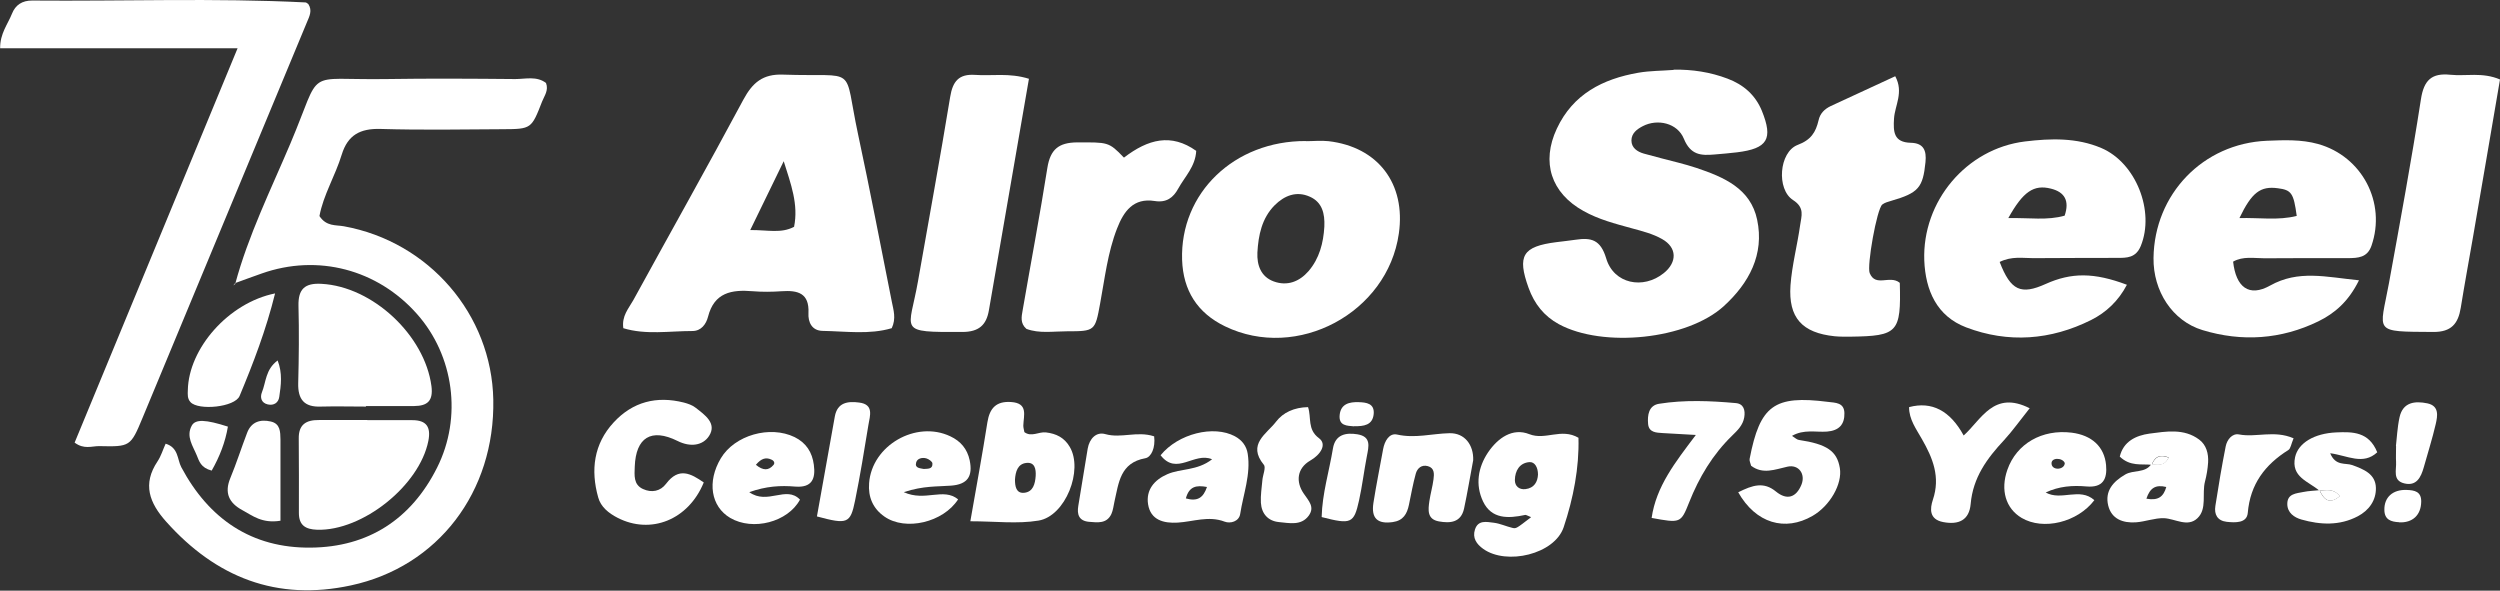 <?xml version="1.0" encoding="UTF-8"?>
<svg id="Layer_1" xmlns="http://www.w3.org/2000/svg" version="1.1" viewBox="0 0 185.94 43.93">
  <rect x="0" y="0" width="185.94" height="43.93" fill="#333333" stroke="none"/>
  <!-- Generator: Adobe Illustrator 29.1.0, SVG Export Plug-In . SVG Version: 2.1.0 Build 142)  -->
  <defs>
    <style>
      .st0 {
        fill: none;
      }

      .st1 {
        fill: #fff;
      }
    </style>
  </defs>
  <path class="st1" d="M17.49,21.13c.98-3.64,2.65-7.01,4.11-10.46,2.44-5.76.88-4.69,7.13-4.79,3.2-.05,6.39-.03,9.59,0,.77,0,1.59-.24,2.29.29.21.55-.12.95-.29,1.38-.79,2.03-.8,2.05-2.92,2.06-3.04.02-6.08.07-9.11-.02-1.5-.04-2.42.45-2.87,1.9-.48,1.58-1.38,3.03-1.66,4.58.52.79,1.22.65,1.82.76,6.33,1.15,10.99,6.56,11.11,12.9.13,6.85-4.11,12.42-10.59,13.81-5.52,1.19-10.03-.59-13.74-4.74-1.25-1.4-1.78-2.79-.64-4.49.26-.39.39-.85.6-1.31.96.29.86,1.16,1.16,1.74,2.06,3.87,5.25,6.04,9.64,5.99,4.26-.04,7.46-2.1,9.39-5.95,1.88-3.74,1.25-8.33-1.49-11.42-2.95-3.33-7.39-4.49-11.55-3.02-.67.24-1.35.48-2.02.73l.03.03v.03Z"/>
  <path class="st1" d="M124.48,5.18c1.38-.02,2.72.18,4.01.67,1.17.44,2.06,1.2,2.55,2.39.85,2.1.43,2.81-1.85,3.09-.56.07-1.11.11-1.67.16-1,.09-1.78.05-2.28-1.17-.48-1.18-1.97-1.5-3.05-.94-.43.22-.85.53-.85,1.07s.43.83.91.97c.85.24,1.7.45,2.55.67.46.12.93.25,1.38.4,2.02.68,4.02,1.52,4.51,3.85.55,2.59-.61,4.72-2.47,6.42-2.73,2.5-9,3.13-12.28,1.35-1.1-.6-1.82-1.51-2.25-2.7-.86-2.39-.45-3.08,2.07-3.4.48-.06.95-.11,1.43-.18,1.14-.17,1.85-.02,2.27,1.38.56,1.91,2.76,2.34,4.29,1.1,1-.81.99-1.9-.13-2.53-.68-.39-1.48-.59-2.25-.8-1.24-.34-2.48-.66-3.6-1.29-2.41-1.34-3.15-3.62-1.98-6.12,1.2-2.57,3.42-3.7,6.06-4.16.86-.15,1.75-.14,2.63-.21v-.02Z"/>
  <path class="st1" d="M66.32,24.41c-1.65.49-3.4.23-5.13.2-.8-.01-1.1-.64-1.06-1.33.07-1.49-.8-1.7-1.99-1.62-.72.05-1.44.06-2.16,0-1.56-.13-2.86.09-3.32,1.9-.14.55-.51,1.06-1.16,1.06-1.72,0-3.47.3-5.14-.21-.13-.91.4-1.47.74-2.08,2.73-4.98,5.51-9.92,8.19-14.92.68-1.26,1.44-1.92,2.96-1.86,5.66.2,4.44-.84,5.57,4.44.89,4.14,1.68,8.3,2.51,12.45.12.62.34,1.24-.01,1.98h0ZM58.29,11.99c-.78,1.6-1.56,3.2-2.49,5.12,1.32-.01,2.29.27,3.26-.24.34-1.67-.24-3.19-.77-4.88Z"/>
  <path class="st1" d="M17.65,3.59H.01C0,2.49.58,1.8.89,1.02,1.15.36,1.66.04,2.38.04c6.78.06,13.56-.2,20.34.14.07,0,.14.08.21.12.32.48.08.92-.1,1.35-4.07,9.8-8.14,19.61-12.22,29.41-.9,2.17-.93,2.17-3.25,2.12-.54,0-1.11.26-1.81-.26,3.96-9.59,7.94-19.23,12.12-29.33h-.02Z"/>
  <path class="st1" d="M148.73,19.49c.82,2.13,1.58,2.46,3.42,1.63,1.91-.86,3.6-.86,6.04.06-.62,1.19-1.54,2.06-2.66,2.62-3,1.5-6.16,1.74-9.29.55-2.19-.83-3.03-2.75-3.12-4.98-.16-4.39,3.13-8.32,7.5-8.85,1.9-.23,3.84-.29,5.67.49,2.58,1.1,3.99,4.71,2.93,7.29-.37.89-1.04.88-1.75.88-2.08.01-4.16,0-6.24.02-.79,0-1.6-.16-2.5.28h0ZM149.37,16.22c1.58-.03,2.9.19,4.19-.18.37-1.09.02-1.75-1.02-2.01-1.27-.32-2.07.21-3.17,2.19Z"/>
  <path class="st1" d="M175.45,20.85c-.79,1.6-1.82,2.46-3.02,3.05-2.77,1.35-5.69,1.54-8.62.65-2.24-.68-3.67-2.9-3.64-5.36.06-4.75,3.68-8.52,8.43-8.72,1.27-.05,2.55-.11,3.81.24,3.28.92,5.08,4.37,3.97,7.57-.31.89-1.01.91-1.73.92-2.07,0-4.15-.01-6.22.01-.78,0-1.6-.17-2.34.25.21,1.9,1.18,2.66,2.75,1.78,2.11-1.18,4.14-.64,6.63-.39h-.02ZM170.82,16.05c-.23-1.69-.39-1.92-1.41-2.05-1.28-.17-1.93.3-2.85,2.22,1.49-.04,2.87.19,4.26-.16h0Z"/>
  <path class="st1" d="M97.14,10.5c.56,0,1.12-.06,1.67,0,3.69.43,5.76,3.17,5.23,6.87-.84,5.91-7.57,9.5-12.93,6.9-2.06-1-3.11-2.66-3.19-4.94-.16-4.97,3.88-8.87,9.21-8.84h.01ZM98.5,16.84c.04-.94-.15-1.8-1.08-2.21-1-.45-1.9-.08-2.62.64-.95.96-1.21,2.23-1.28,3.52-.04.93.26,1.79,1.21,2.14,1.01.37,1.91.02,2.59-.76.81-.94,1.11-2.1,1.18-3.32h0Z"/>
  <path class="st1" d="M141.3,21.05c.1,3.68-.15,3.94-3.64,3.99-.4,0-.8.01-1.2-.03-2.42-.25-3.46-1.37-3.29-3.79.11-1.5.51-2.99.72-4.49.09-.66.36-1.28-.53-1.85-1.25-.8-1.04-3.57.34-4.1,1.01-.38,1.35-.95,1.56-1.84.11-.5.44-.83.9-1.05,1.58-.73,3.16-1.46,4.8-2.22.65,1.2-.03,2.17-.09,3.15s-.03,1.77,1.25,1.8c.94.02,1.18.56,1.09,1.44-.19,1.89-.51,2.29-2.56,2.88-.23.07-.47.13-.65.27-.41.32-1.16,4.57-.94,5.1.44,1.07,1.48.13,2.22.71l.02.03Z"/>
  <path class="st1" d="M76.53,5.85c-1.02,5.9-2,11.56-2.98,17.23-.19,1.11-.76,1.6-1.95,1.61-4.94.02-3.98-.02-3.32-3.79.8-4.56,1.64-9.12,2.39-13.69.19-1.17.65-1.72,1.85-1.64,1.25.09,2.54-.17,4.01.29h0Z"/>
  <path class="st1" d="M185.94,5.91c-.68,3.96-1.34,7.88-2.02,11.79-.3,1.73-.62,3.46-.9,5.2-.19,1.17-.7,1.8-2.04,1.79-4.55-.03-3.98.08-3.3-3.62.83-4.56,1.67-9.11,2.38-13.69.22-1.43.81-1.96,2.18-1.82,1.17.12,2.38-.21,3.7.35Z"/>
  <path class="st1" d="M83.6,11.72c1.8-1.38,3.51-1.82,5.37-.5-.06,1.17-.85,1.92-1.34,2.81-.37.68-.88,1.06-1.75.92-1.58-.25-2.3.76-2.8,2.05-.7,1.8-.91,3.71-1.26,5.59-.37,2.02-.38,2.05-2.46,2.05-1.02,0-2.07.18-3.02-.18-.48-.42-.36-.92-.28-1.38.61-3.53,1.28-7.06,1.84-10.6.22-1.36.83-1.88,2.22-1.89,2.26,0,2.34-.06,3.46,1.12h.02Z"/>
  <path class="st1" d="M27.31,31.25h3.36c1.06,0,1.39.52,1.19,1.54-.66,3.33-4.9,6.71-8.27,6.61-.87-.03-1.36-.33-1.36-1.25,0-1.84.01-3.68-.01-5.52-.02-1.06.55-1.4,1.5-1.39,1.2,0,2.4,0,3.6,0h0Z"/>
  <path class="st1" d="M27.21,30.24c-1.12,0-2.24-.03-3.35,0-1.24.05-1.71-.54-1.68-1.74.05-1.92.07-3.83.02-5.75-.03-1.25.47-1.71,1.71-1.64,3.8.2,7.68,3.82,8.18,7.61.14,1.1-.3,1.47-1.28,1.48h-3.59v.03h-.01Z"/>
  <path class="st1" d="M113.87,38.46c-.3-.12-.38-.18-.44-.16-1.25.27-2.5.32-3.13-1.01-.58-1.23-.38-2.52.38-3.65.73-1.07,1.82-1.84,3.06-1.35,1.21.48,2.37-.48,3.66.27.06,2.23-.38,4.5-1.1,6.65-.67,2.01-4.25,2.86-5.99,1.61-.49-.35-.81-.81-.61-1.43.23-.74.88-.57,1.41-.51.47.06.91.27,1.37.38.29.07.3.05,1.39-.79h0ZM114.39,35.3c0-.54-.24-.96-.64-.93-.73.06-1.07.64-1.08,1.34,0,.45.32.72.78.67.67-.08.91-.55.94-1.08Z"/>
  <path class="st1" d="M52.34,35.89c-1.14,2.78-3.94,3.89-6.41,2.62-.66-.34-1.25-.81-1.44-1.52-.57-2.03-.33-3.97,1.15-5.57,1.42-1.54,3.2-1.99,5.22-1.48.3.08.63.19.87.38.68.53,1.61,1.16,1.01,2.1-.47.73-1.4.85-2.34.38-1.97-.98-3.11-.26-3.19,1.91-.02.63-.11,1.33.61,1.66.65.3,1.3.17,1.72-.39.95-1.26,1.84-.76,2.8-.1h0Z"/>
  <path class="st1" d="M129.29,36.61c1.06-.53,1.89-.8,2.8-.05.82.67,1.5.44,1.89-.5.33-.8-.2-1.54-1.04-1.35-.94.21-1.83.59-2.7-.07-.05-.21-.14-.37-.11-.51.77-3.98,1.82-4.75,5.83-4.24.55.07,1.2.04,1.22.83.02.85-.4,1.31-1.3,1.38-.83.06-1.72-.19-2.6.32.25.16.37.28.51.3,2.08.31,2.84.82,3.05,2.09.2,1.18-.73,2.81-2.03,3.56-2.04,1.18-4.22.56-5.53-1.76h0Z"/>
  <path class="st1" d="M72.17,38.77c.47-2.68.9-5.02,1.27-7.37.17-1.05.66-1.57,1.75-1.5,1.31.08.94,1,.92,1.76,0,.15.05.31.08.48.52.39,1.07-.04,1.6.02.77.09,1.37.39,1.77,1.07,1.03,1.72-.31,5.16-2.32,5.49-1.57.26-3.22.05-5.08.05h.01ZM75.49,35.67c0,.49.08,1.05.7.98.65-.07.8-.67.84-1.25.03-.5-.06-1.04-.69-.97-.65.07-.81.65-.85,1.24Z"/>
  <path class="st1" d="M150.97,30.35c-.72.9-1.27,1.68-1.91,2.38-1.27,1.36-2.32,2.78-2.49,4.76-.11,1.2-.89,1.56-2.04,1.34-1.06-.2-.99-1-.77-1.66.57-1.69,0-3.09-.82-4.52-.41-.73-.96-1.46-.95-2.37,1.69-.45,3.05.26,4.06,2.11,1.32-1.18,2.23-3.39,4.92-2.02v-.02Z"/>
  <path class="st1" d="M160.04,34.57c-.77-.08-1.6.14-2.38-.61.27-1.13,1.2-1.57,2.21-1.71,1.24-.16,2.56-.4,3.69.44.54.4.71,1.05.67,1.71-.03.47-.11.95-.23,1.41-.24.91.17,2.03-.56,2.73s-1.65.04-2.49,0c-.69-.02-1.39.26-2.1.31-.95.06-1.8-.24-2.05-1.25-.26-1.08.36-1.78,1.27-2.31.62-.36,1.47-.08,1.94-.77.46.03.95.19,1.29-.5-.65-.25-1.03-.07-1.26.53v.02ZM159.64,37.09c.88.16,1.27-.14,1.48-.87-.79-.19-1.21.06-1.48.87Z"/>
  <path class="st1" d="M86.32,33.86c1.31-1.61,3.95-2.26,5.53-1.41.53.29.86.72.95,1.3.24,1.54-.33,2.99-.56,4.48-.09.56-.73.73-1.15.57-1.2-.46-2.34,0-3.5.07-1.03.06-2.01-.18-2.2-1.36-.17-1.07.46-1.82,1.43-2.24,1-.44,2.21-.24,3.33-1.11-1.33-.57-2.63,1.25-3.83-.3ZM89.77,36.22c-.79-.15-1.33-.05-1.57.85.88.25,1.3-.06,1.57-.85Z"/>
  <path class="st1" d="M152.15,36.63c1.17.65,2.52-.41,3.62.57-1.25,1.65-3.8,2.27-5.41,1.32-1.18-.7-1.59-2.07-1.06-3.58.68-1.94,2.57-3.03,4.78-2.76,1.51.19,2.43,1.05,2.56,2.4.1,1.05-.23,1.71-1.46,1.6-1.02-.09-2.04-.02-3.03.45h0ZM153.57,34.44c-.16-.42-1.07-.44-.98.09.08.49.97.41.98-.09Z"/>
  <path class="st1" d="M109.57,34.23c-.24,1.26-.43,2.44-.68,3.6-.23,1.04-1.03,1.1-1.87.95-.89-.16-.8-.86-.71-1.5.08-.55.24-1.09.31-1.64.05-.39.08-.83-.42-.97-.47-.13-.79.16-.9.56-.21.76-.35,1.55-.51,2.32-.14.67-.42,1.17-1.2,1.28-1.13.16-1.62-.27-1.44-1.43.21-1.34.48-2.66.72-3.99.11-.61.46-1.22,1.04-1.09,1.33.3,2.6-.07,3.89-.1,1.15-.03,1.81.89,1.77,2.01Z"/>
  <path class="st1" d="M55.72,36.6c1.37.99,2.75-.52,3.78.56-.9,1.67-3.5,2.35-5.19,1.36-1.44-.85-1.73-2.7-.7-4.43s3.66-2.47,5.49-1.58c.87.43,1.31,1.14,1.43,2.06.14,1.03-.13,1.72-1.39,1.62-1.07-.09-2.14-.04-3.43.42h0ZM56.23,34.58c.53.43.94.43,1.3,0,.12-.14.04-.31-.14-.39-.4-.19-.75-.12-1.17.38h0Z"/>
  <path class="st1" d="M67.23,36.61c1.59.72,2.93-.37,4.03.53-1.1,1.71-3.91,2.38-5.48,1.28-.85-.59-1.22-1.45-1.14-2.48.2-2.81,3.49-4.7,6.04-3.49.77.36,1.26.94,1.44,1.78.25,1.2-.16,1.8-1.39,1.89-1.01.08-2.04,0-3.5.48h0ZM68.7,34.88c.31-.02.68.02.65-.41,0-.14-.28-.33-.46-.38-.3-.08-.67,0-.75.31-.12.43.3.42.56.48Z"/>
  <path class="st1" d="M122.84,38.53c.34-2.36,1.76-4.15,3.29-6.18-.96-.05-1.72-.09-2.47-.14-.47-.03-1.02-.04-1.08-.67-.06-.66.04-1.39.82-1.51,1.89-.3,3.8-.22,5.7-.05.59.05.72.53.63,1.06-.1.59-.5.97-.9,1.36-1.45,1.41-2.46,3.1-3.2,4.97-.62,1.56-.65,1.54-2.8,1.15h0Z"/>
  <path class="st1" d="M172.5,36.49c-.8-.69-2.12-1-1.8-2.49.23-1.05,1.42-1.77,3.07-1.84,1.2-.05,2.42-.06,3.04,1.48-1.06.98-2.21.24-3.5.07.4.98,1.14.7,1.64.88.85.31,1.74.66,1.76,1.7.02.92-.51,1.67-1.35,2.11-1.35.71-2.78.64-4.19.24-.53-.15-1.05-.5-1.05-1.16,0-.77.67-.78,1.2-.89.39-.08.79-.09,1.19-.13.33.7.73,1.09,1.51.44-.48-.6-1.02-.43-1.53-.41h.01Z"/>
  <path class="st1" d="M20.46,21.82c-.67,2.71-1.62,5.19-2.64,7.63-.35.84-3.06,1.1-3.65.46-.24-.26-.21-.57-.2-.89.06-3.09,3.01-6.5,6.5-7.2h-.01Z"/>
  <path class="st1" d="M97.29,30.29c.26.77-.07,1.65.81,2.3.62.46.11,1.23-.64,1.66-1.02.59-1.08,1.6-.5,2.45.39.57.84,1.01.38,1.65-.56.77-1.45.55-2.22.48-.81-.08-1.29-.62-1.34-1.44-.03-.55.06-1.11.11-1.67.03-.39.28-.94.11-1.15-1.26-1.54.22-2.3.91-3.21.53-.69,1.35-1.06,2.38-1.08h0Z"/>
  <path class="st1" d="M60.76,38.41c.44-2.46.88-4.94,1.33-7.43.19-1.06.98-1.15,1.81-1.04,1.12.14.8.99.69,1.66-.31,1.88-.61,3.76-.99,5.62-.35,1.73-.57,1.8-2.84,1.19Z"/>
  <path class="st1" d="M20.86,38.73c-1.38.22-2.08-.38-2.84-.79-.98-.53-1.35-1.27-.89-2.38.46-1.11.82-2.25,1.25-3.37.31-.82.98-1.02,1.76-.84.71.16.71.77.72,1.34v6.04Z"/>
  <path class="st1" d="M85.84,32.44c.11.87-.22,1.56-.65,1.64-1.89.34-1.98,1.84-2.3,3.22-.07.31-.1.64-.23.93-.35.74-1.03.63-1.67.58-.74-.07-.9-.54-.79-1.19.24-1.42.46-2.84.7-4.26.13-.73.63-1.27,1.32-1.07,1.17.33,2.35-.25,3.61.16h.01Z"/>
  <path class="st1" d="M170.59,32.59c-.19.46-.22.77-.39.88-1.74,1.09-2.84,2.54-3.02,4.68-.07.77-.93.73-1.57.66-.69-.08-.94-.55-.84-1.18.23-1.49.48-2.97.77-4.44.1-.49.48-.97.98-.88,1.28.25,2.62-.34,4.07.29h0Z"/>
  <path class="st1" d="M98.3,38.45c.04-1.73.56-3.4.84-5.1.17-1.02.94-1.19,1.81-1.05,1.06.17.85.91.71,1.64-.21,1.09-.34,2.19-.58,3.28-.38,1.72-.59,1.8-2.77,1.24h0Z"/>
  <path class="st1" d="M178.2,33.17c.07-.57.1-1.37.27-2.14.25-1.13,1.15-1.22,2.07-1.03.89.19.76.93.62,1.54-.25,1.08-.59,2.15-.89,3.22-.21.74-.54,1.42-1.46,1.19-.88-.22-.56-1-.6-1.6-.02-.32,0-.64,0-1.18h0Z"/>
  <path class="st1" d="M15.74,35c-.81-.21-.93-.71-1.1-1.12-.29-.71-.82-1.41-.38-2.22.27-.5,1.04-.46,2.69.07-.19,1.14-.6,2.21-1.21,3.28h0Z"/>
  <path class="st1" d="M178.43,38.84c-.59-.03-1.08-.18-1.09-.91-.02-.94.62-1.53,1.66-1.49.58.02,1.1.11,1.08.89-.02.98-.64,1.57-1.65,1.52h0Z"/>
  <path class="st1" d="M100.71,31.71c-.51-.05-1.16-.02-1.07-.86.09-.82.73-.96,1.41-.94.57.02,1.19.09,1.12.88-.08.84-.74.92-1.46.91h0Z"/>
  <path class="st1" d="M20.65,26.81c.37.95.25,1.84.12,2.71-.06.43-.4.66-.85.56-.49-.11-.59-.52-.44-.9.31-.76.26-1.7,1.17-2.37Z"/>
  <polygon class="st1" points="17.46 21.1 17.35 21.23 17.49 21.13 17.46 21.1"/>
  <path class="st0" d="M58.29,11.99c.52,1.69,1.11,3.21.77,4.88-.97.5-1.94.23-3.26.24.93-1.92,1.71-3.52,2.49-5.12Z"/>
  <path class="st0" d="M149.37,16.22c1.11-1.98,1.91-2.5,3.17-2.19,1.04.26,1.38.92,1.02,2.01-1.29.37-2.62.14-4.19.18Z"/>
  <path class="st0" d="M170.82,16.05c-1.39.36-2.77.12-4.26.16.92-1.92,1.57-2.39,2.85-2.22,1.02.14,1.18.37,1.41,2.05h0Z"/>
  <path class="st0" d="M98.5,16.84c-.07,1.22-.37,2.38-1.18,3.32-.67.78-1.58,1.14-2.59.76-.95-.35-1.26-1.21-1.21-2.14.06-1.29.32-2.56,1.28-3.52.72-.72,1.62-1.09,2.62-.64.93.42,1.13,1.27,1.08,2.21h0Z"/>
  <path class="st0" d="M114.39,35.3c-.03.53-.27,1-.94,1.08-.47.05-.79-.22-.78-.67.01-.69.35-1.28,1.08-1.34.4-.03.65.39.64.93Z"/>
  <path class="st0" d="M75.49,35.67c.04-.58.2-1.17.85-1.24.62-.07.72.47.69.97-.03.57-.18,1.18-.84,1.25-.62.07-.7-.49-.7-.98Z"/>
  <path class="st0" d="M159.64,37.09c.26-.82.69-1.07,1.48-.87-.2.74-.6,1.03-1.48.87Z"/>
  <path class="st1" d="M160.04,34.57c.24-.6.62-.79,1.26-.53-.34.69-.84.53-1.29.5l.03.03Z"/>
  <path class="st0" d="M89.77,36.22c-.28.79-.7,1.1-1.57.85.25-.89.78-.99,1.57-.85Z"/>
  <path class="st0" d="M153.57,34.44c-.02.5-.9.59-.98.1-.08-.54.82-.51.98-.1Z"/>
  <path class="st0" d="M56.23,34.58c.42-.5.77-.57,1.17-.38.18.08.26.25.14.39-.36.42-.77.42-1.3,0h0Z"/>
  <path class="st0" d="M68.7,34.88c-.27-.06-.68-.05-.56-.48.08-.3.46-.39.75-.31.18.05.45.24.46.38.03.42-.34.39-.65.41Z"/>
  <path class="st1" d="M172.5,36.49c.51-.02,1.05-.19,1.53.41-.78.66-1.18.26-1.51-.44l-.02.02h0Z"/>
</svg>